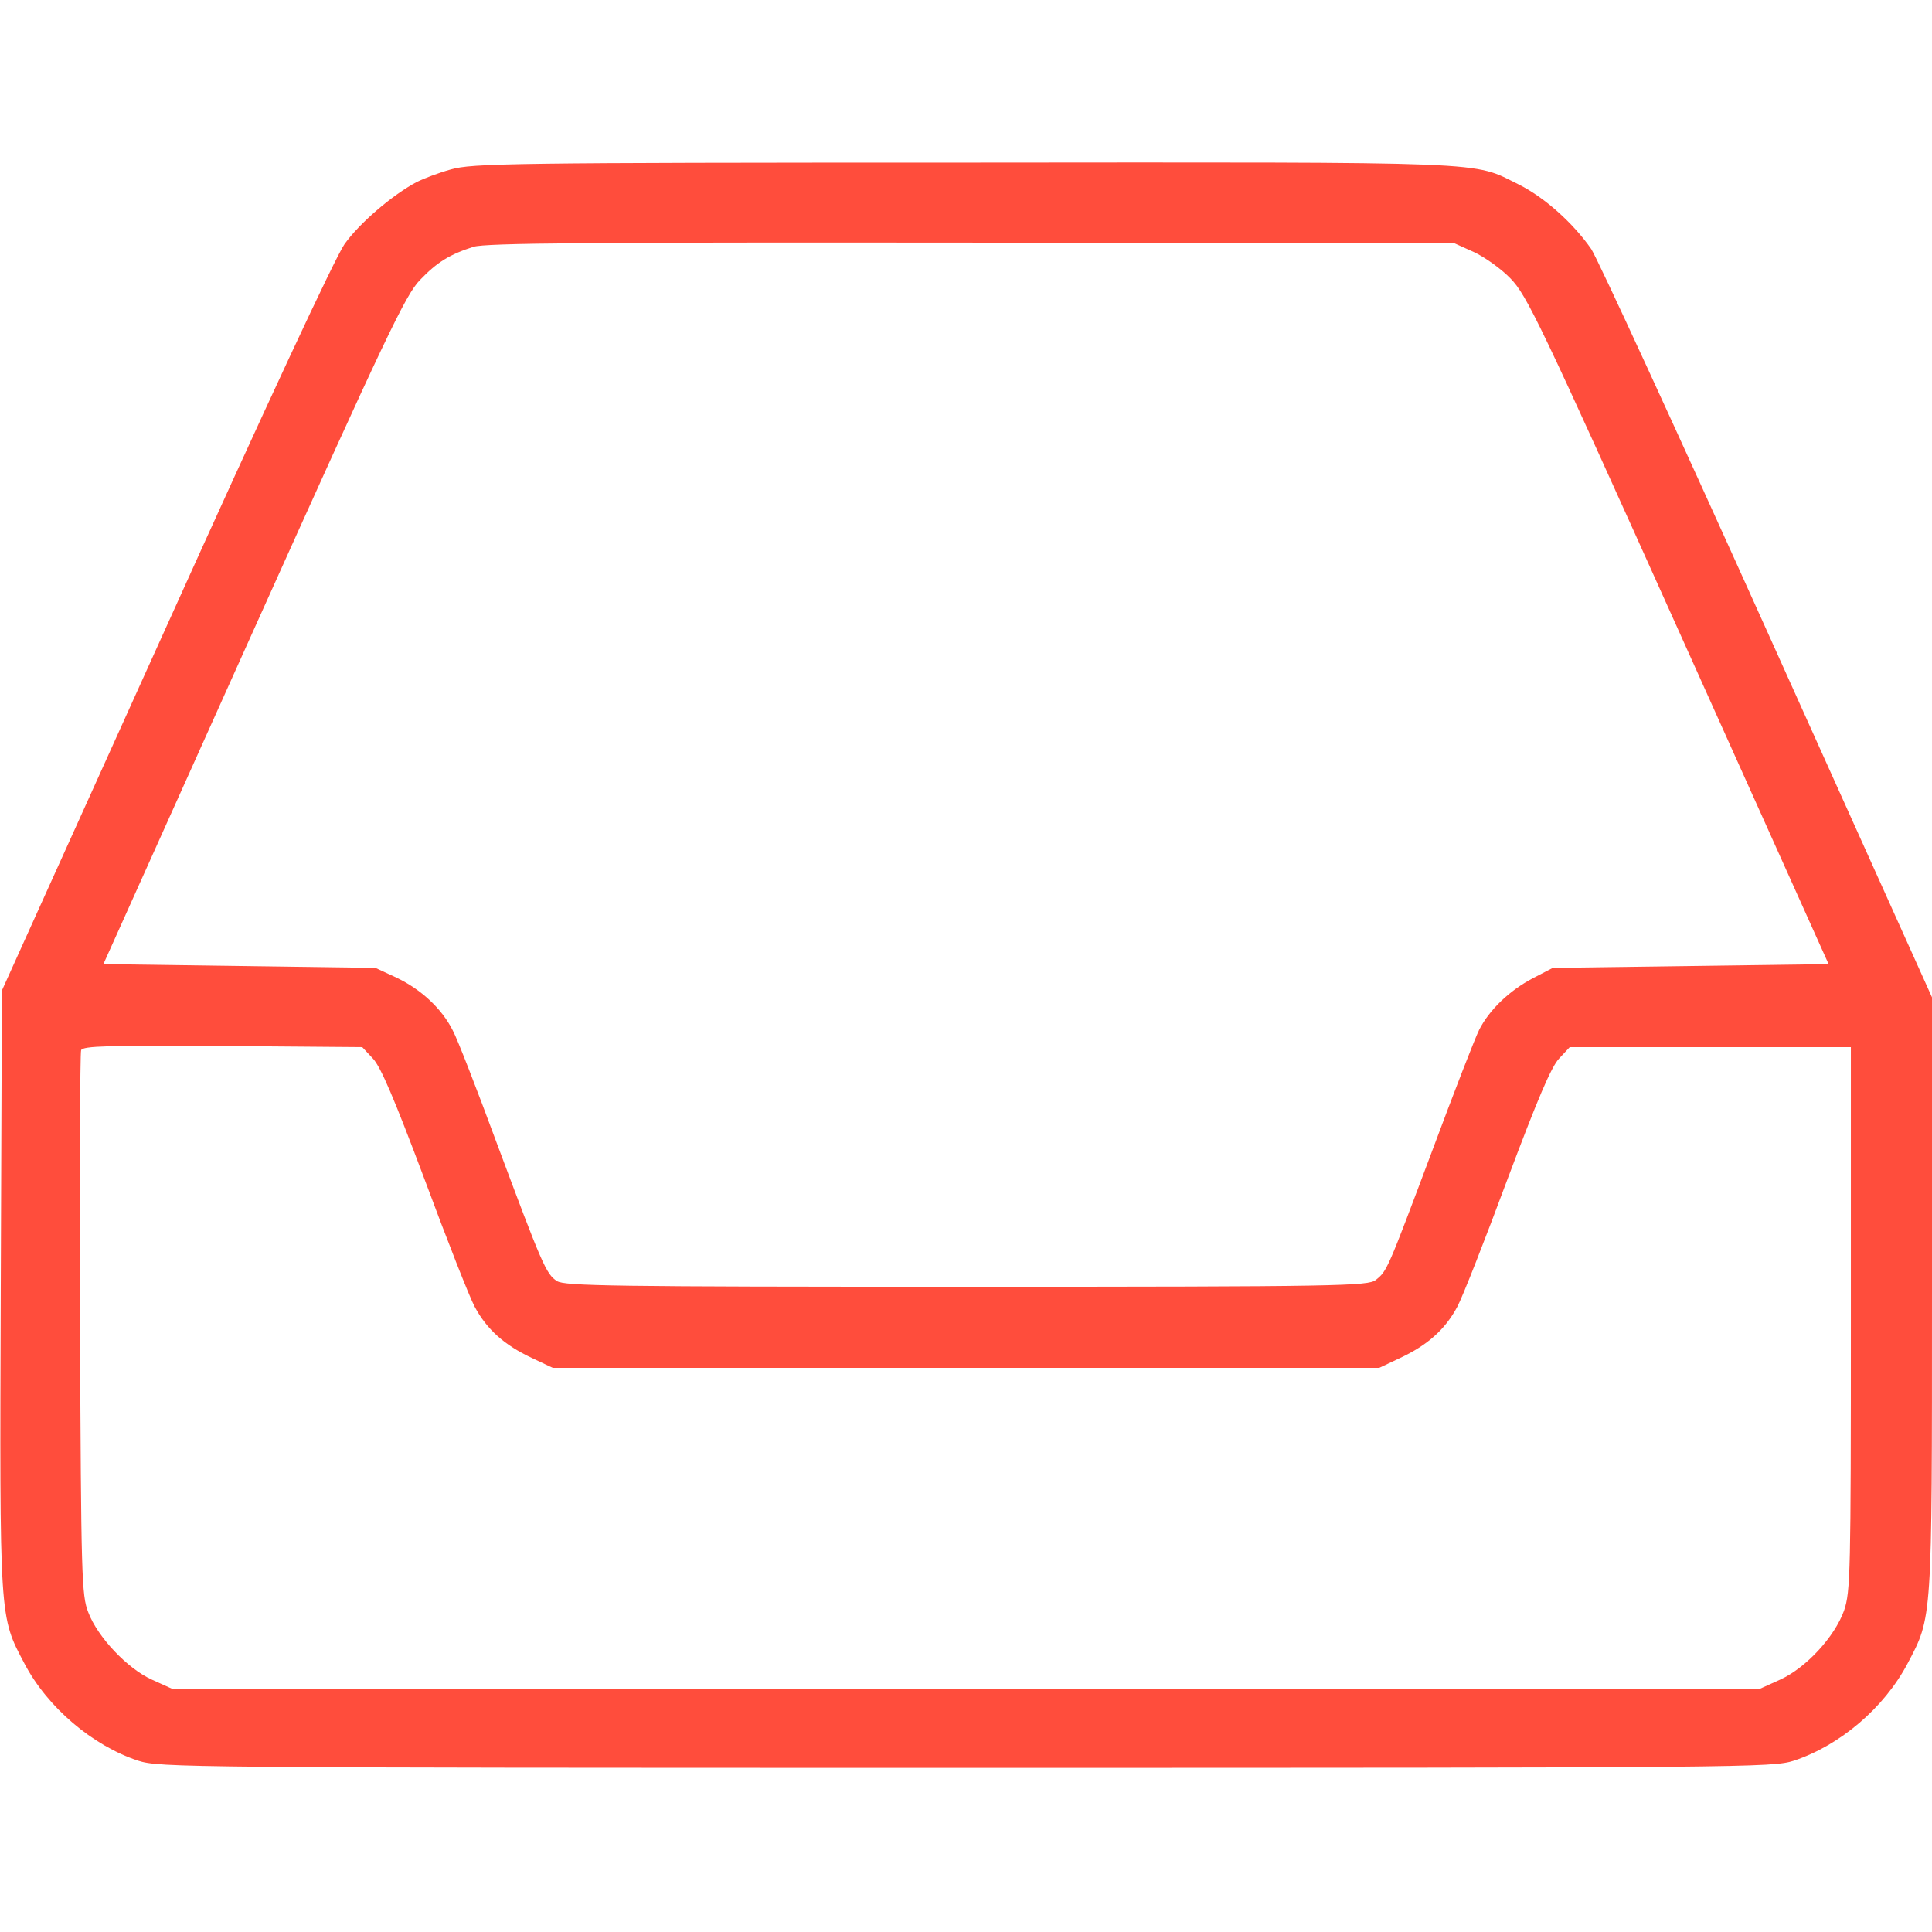 <?xml version="1.0" standalone="no"?>
<!DOCTYPE svg PUBLIC "-//W3C//DTD SVG 20010904//EN"
 "http://www.w3.org/TR/2001/REC-SVG-20010904/DTD/svg10.dtd">
<svg version="1.0" xmlns="http://www.w3.org/2000/svg"
 width="512pt" height="512pt" viewBox="0 0 512 512"
 preserveAspectRatio="xMidYMid meet">

<g transform="translate(0,512) scale(0.1,-0.1)"
fill="#FF4D3C" stroke="none">
<path d="M1195 4671 c-33 -9 -74 -25 -90 -33 -66 -35 -153 -110 -192 -165 -25
-36 -206 -424 -474 -1018 l-434 -960 -3 -793 c-3 -881 -4 -864 63 -991 61
-116 180 -217 301 -257 57 -18 115 -19 2194 -19 2079 0 2137 1 2194 19 123 41
239 140 301 257 66 125 65 109 65 980 l0 786 -436 968 c-240 533 -450 989
-467 1015 -48 69 -124 137 -192 171 -126 62 -48 59 -1470 58 -1206 0 -1304 -2
-1360 -18z m2711 -219 c28 -13 72 -44 97 -70 43 -44 78 -116 445 -932 l398
-885 -365 -5 -366 -5 -52 -27 c-63 -33 -116 -84 -143 -137 -11 -22 -67 -166
-125 -322 -119 -317 -119 -317 -149 -341 -20 -16 -92 -18 -1084 -18 -943 0
-1065 2 -1086 15 -29 19 -39 43 -160 367 -52 141 -104 275 -116 297 -29 58
-84 109 -149 140 l-56 26 -361 5 -360 5 398 885 c351 780 403 889 441 928 45
47 79 68 142 88 32 10 307 12 1320 11 l1280 -2 51 -23z m-2918 -2137 c21 -22
57 -107 137 -320 59 -159 119 -312 133 -338 32 -60 79 -102 152 -136 l55 -26
1095 0 1095 0 55 26 c73 34 120 76 152 136 14 26 74 179 133 338 80 213 116
298 137 320 l28 30 373 0 372 0 0 -720 c0 -673 -1 -723 -18 -773 -25 -70 -101
-152 -169 -183 l-53 -24 -2105 0 -2105 0 -53 24 c-64 29 -143 112 -168 178
-18 45 -19 96 -22 762 -1 393 0 721 3 728 4 11 73 13 375 11 l370 -3 28 -30z"/>
</g>
</svg>
